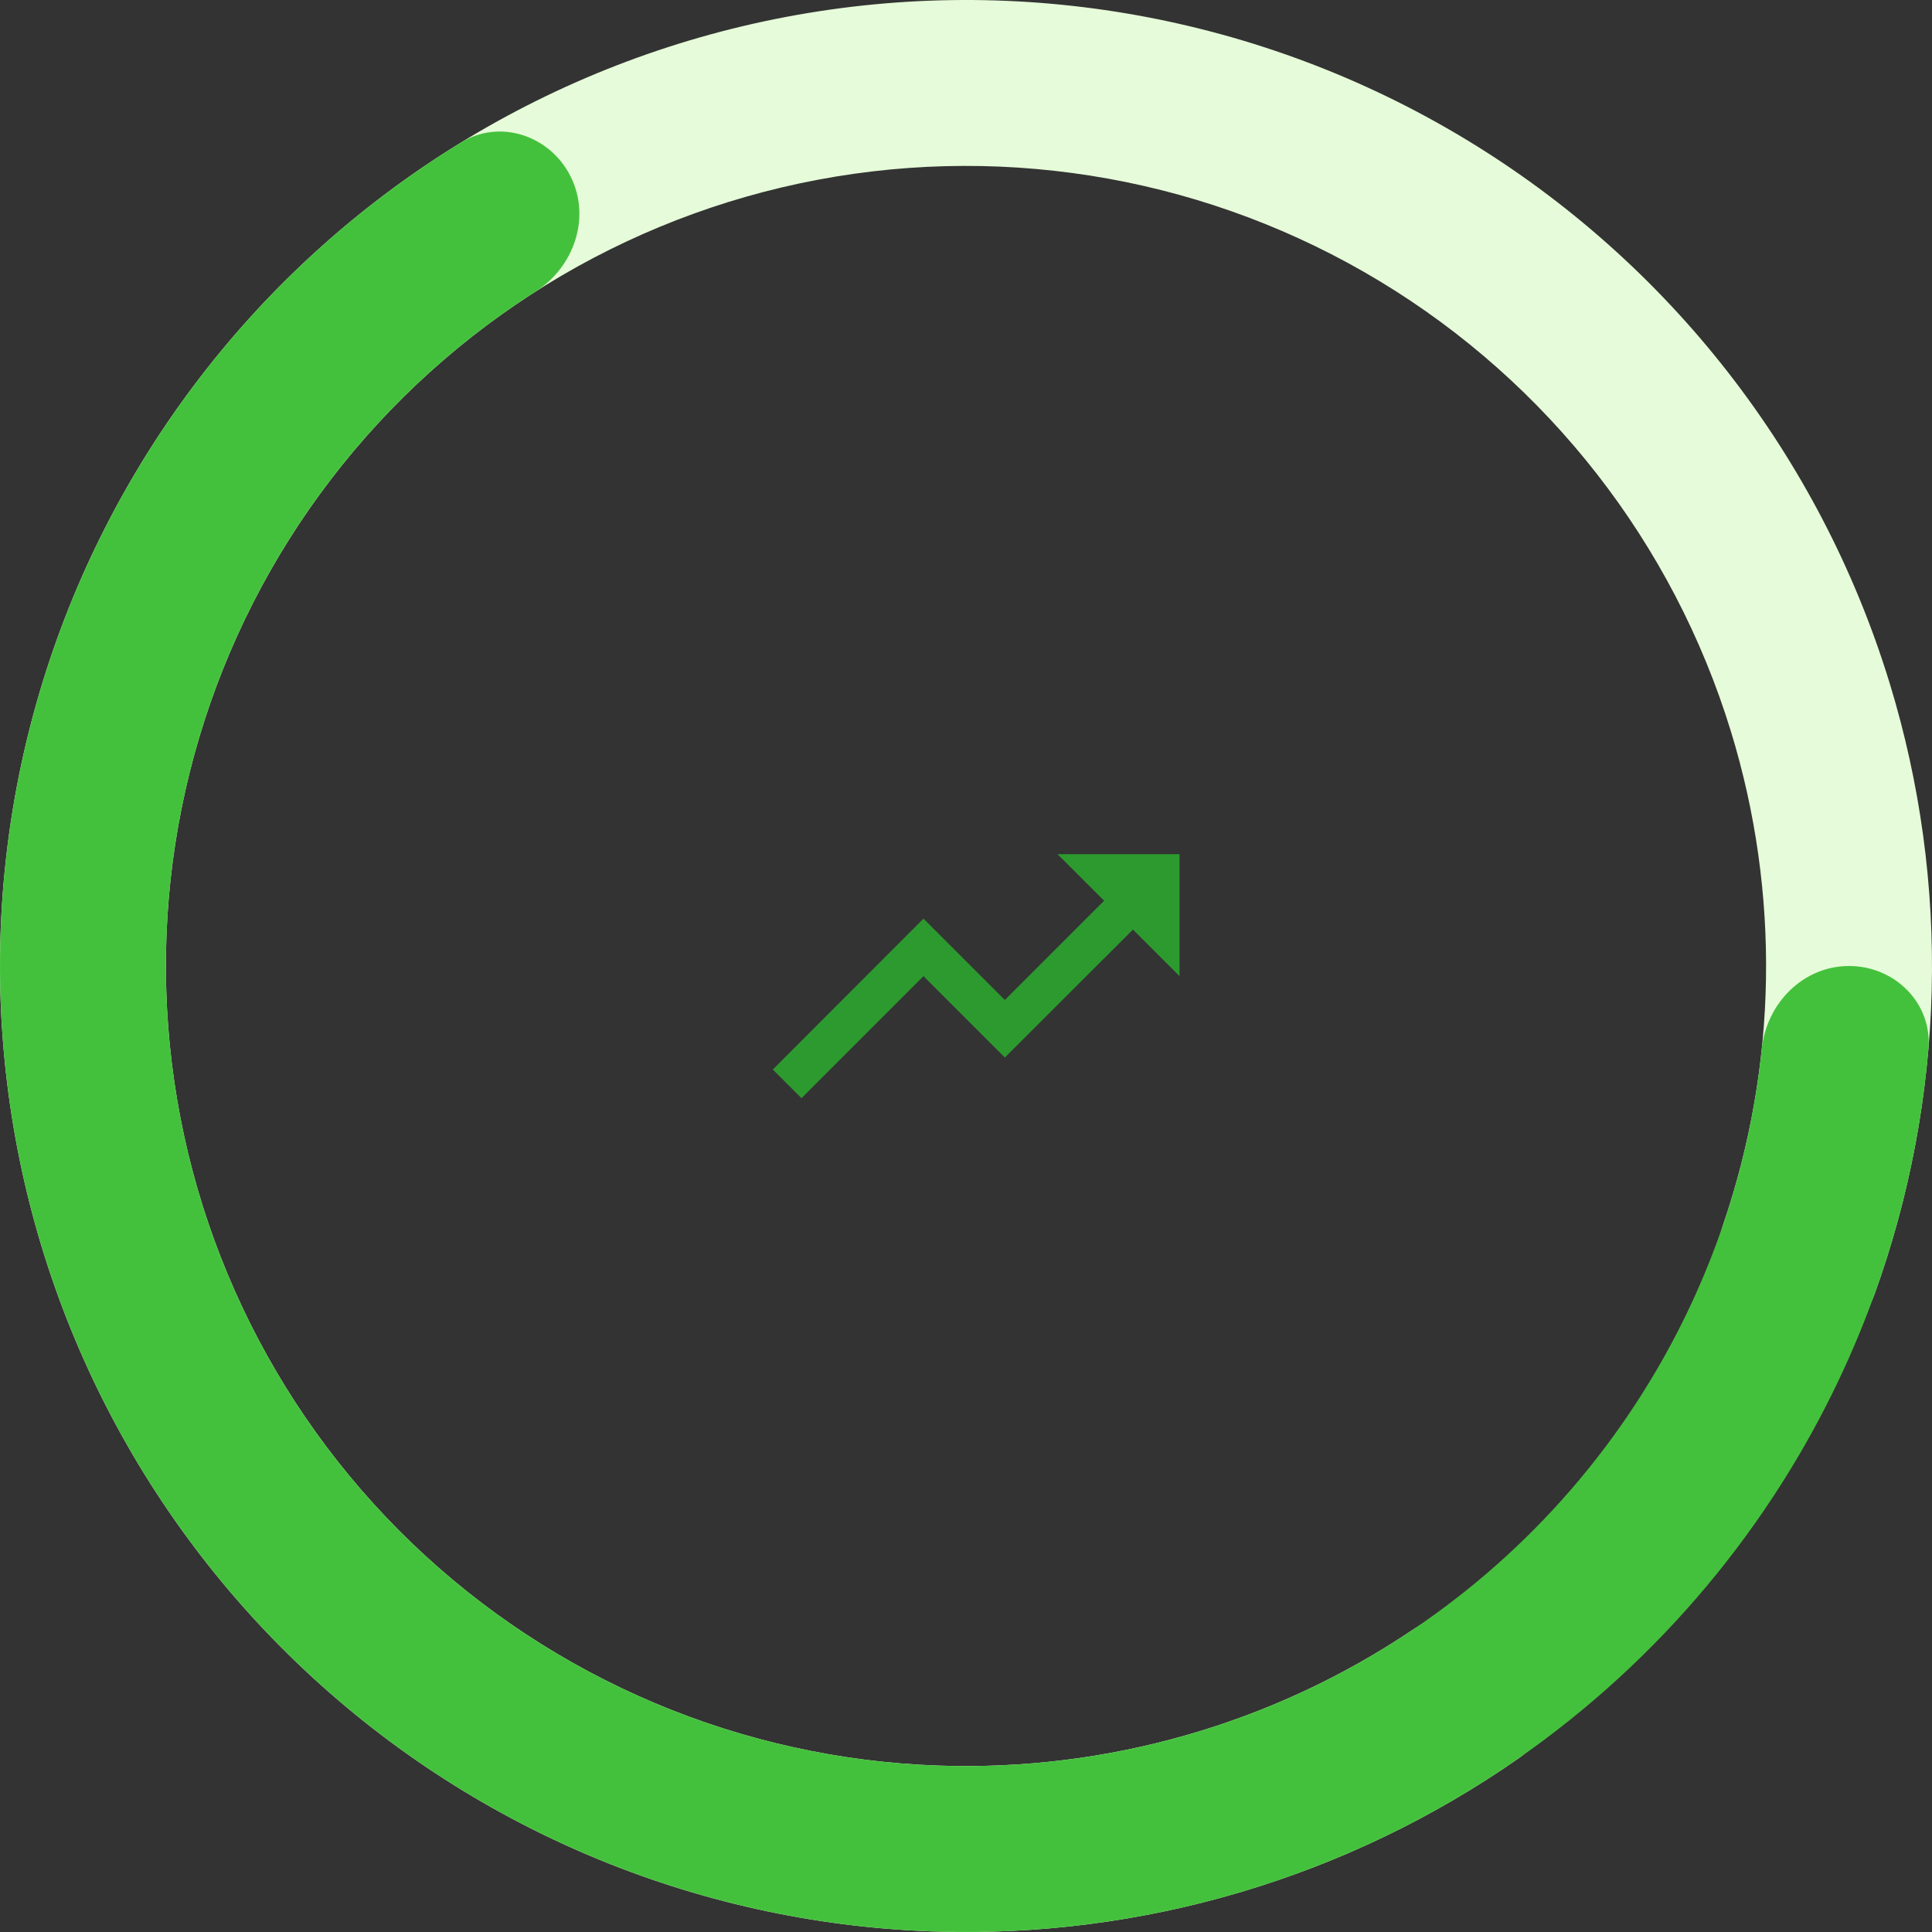 <svg width="95" height="95" viewBox="0 0 95 95" fill="none" xmlns="http://www.w3.org/2000/svg">
<rect x="0" y="0" width="95" height="95" fill="#333333" stroke="none"/>
<path d="M86.922 65.702C88.967 66.646 91.409 65.758 92.174 63.639C95.657 53.999 95.94 43.45 92.914 33.58C89.489 22.405 82.064 12.885 72.059 6.842C62.055 0.799 50.173 -1.344 38.688 0.825C27.203 2.993 16.92 9.32 9.808 18.594C2.695 27.869 -0.748 39.441 0.136 51.095C1.021 62.75 6.171 73.669 14.603 81.764C23.034 89.859 34.153 94.561 45.834 94.971C56.151 95.333 66.266 92.324 74.673 86.46C76.521 85.171 76.746 82.583 75.303 80.852C73.861 79.122 71.298 78.908 69.428 80.164C62.582 84.76 54.43 87.109 46.12 86.817C36.446 86.478 27.236 82.584 20.253 75.879C13.27 69.174 9.004 60.13 8.271 50.478C7.538 40.825 10.39 31.241 16.282 23.559C22.172 15.877 30.689 10.637 40.202 8.841C49.714 7.045 59.555 8.82 67.841 13.825C76.127 18.83 82.277 26.715 85.114 35.97C87.551 43.92 87.397 52.402 84.734 60.206C84.006 62.338 84.876 64.757 86.922 65.702Z" fill="#E6FBD9"/>
<path d="M90.921 47.5C93.174 47.5 95.018 49.33 94.825 51.574C94.219 58.608 92.052 65.437 88.459 71.554C84.176 78.847 78.024 84.864 70.637 88.984C63.251 93.103 54.899 95.176 46.443 94.988C37.988 94.8 29.736 92.358 22.541 87.914C15.345 83.47 9.466 77.185 5.512 69.709C1.557 62.233 -0.329 53.837 0.047 45.387C0.423 36.938 3.048 28.743 7.651 21.648C11.512 15.696 16.648 10.7 22.666 7.009C24.586 5.831 27.048 6.661 28.057 8.675C29.066 10.69 28.236 13.123 26.337 14.335C21.608 17.352 17.566 21.356 14.495 26.088C10.683 31.965 8.509 38.752 8.197 45.75C7.886 52.748 9.448 59.702 12.723 65.894C15.998 72.087 20.867 77.292 26.827 80.973C32.787 84.653 39.622 86.676 46.625 86.832C53.628 86.988 60.546 85.271 66.663 81.859C72.781 78.447 77.877 73.463 81.424 67.423C84.281 62.559 86.05 57.151 86.63 51.572C86.864 49.331 88.668 47.5 90.921 47.5Z" fill="#44C13C"/>
<g opacity="0.9">
<path d="M52 42L54.29 44.29L49.41 49.17L45.41 45.17L38 52.59L39.41 54L45.41 48L49.41 52L55.71 45.71L58 48V42H52Z" fill="#2BA52E"/>
</g>
</svg>
